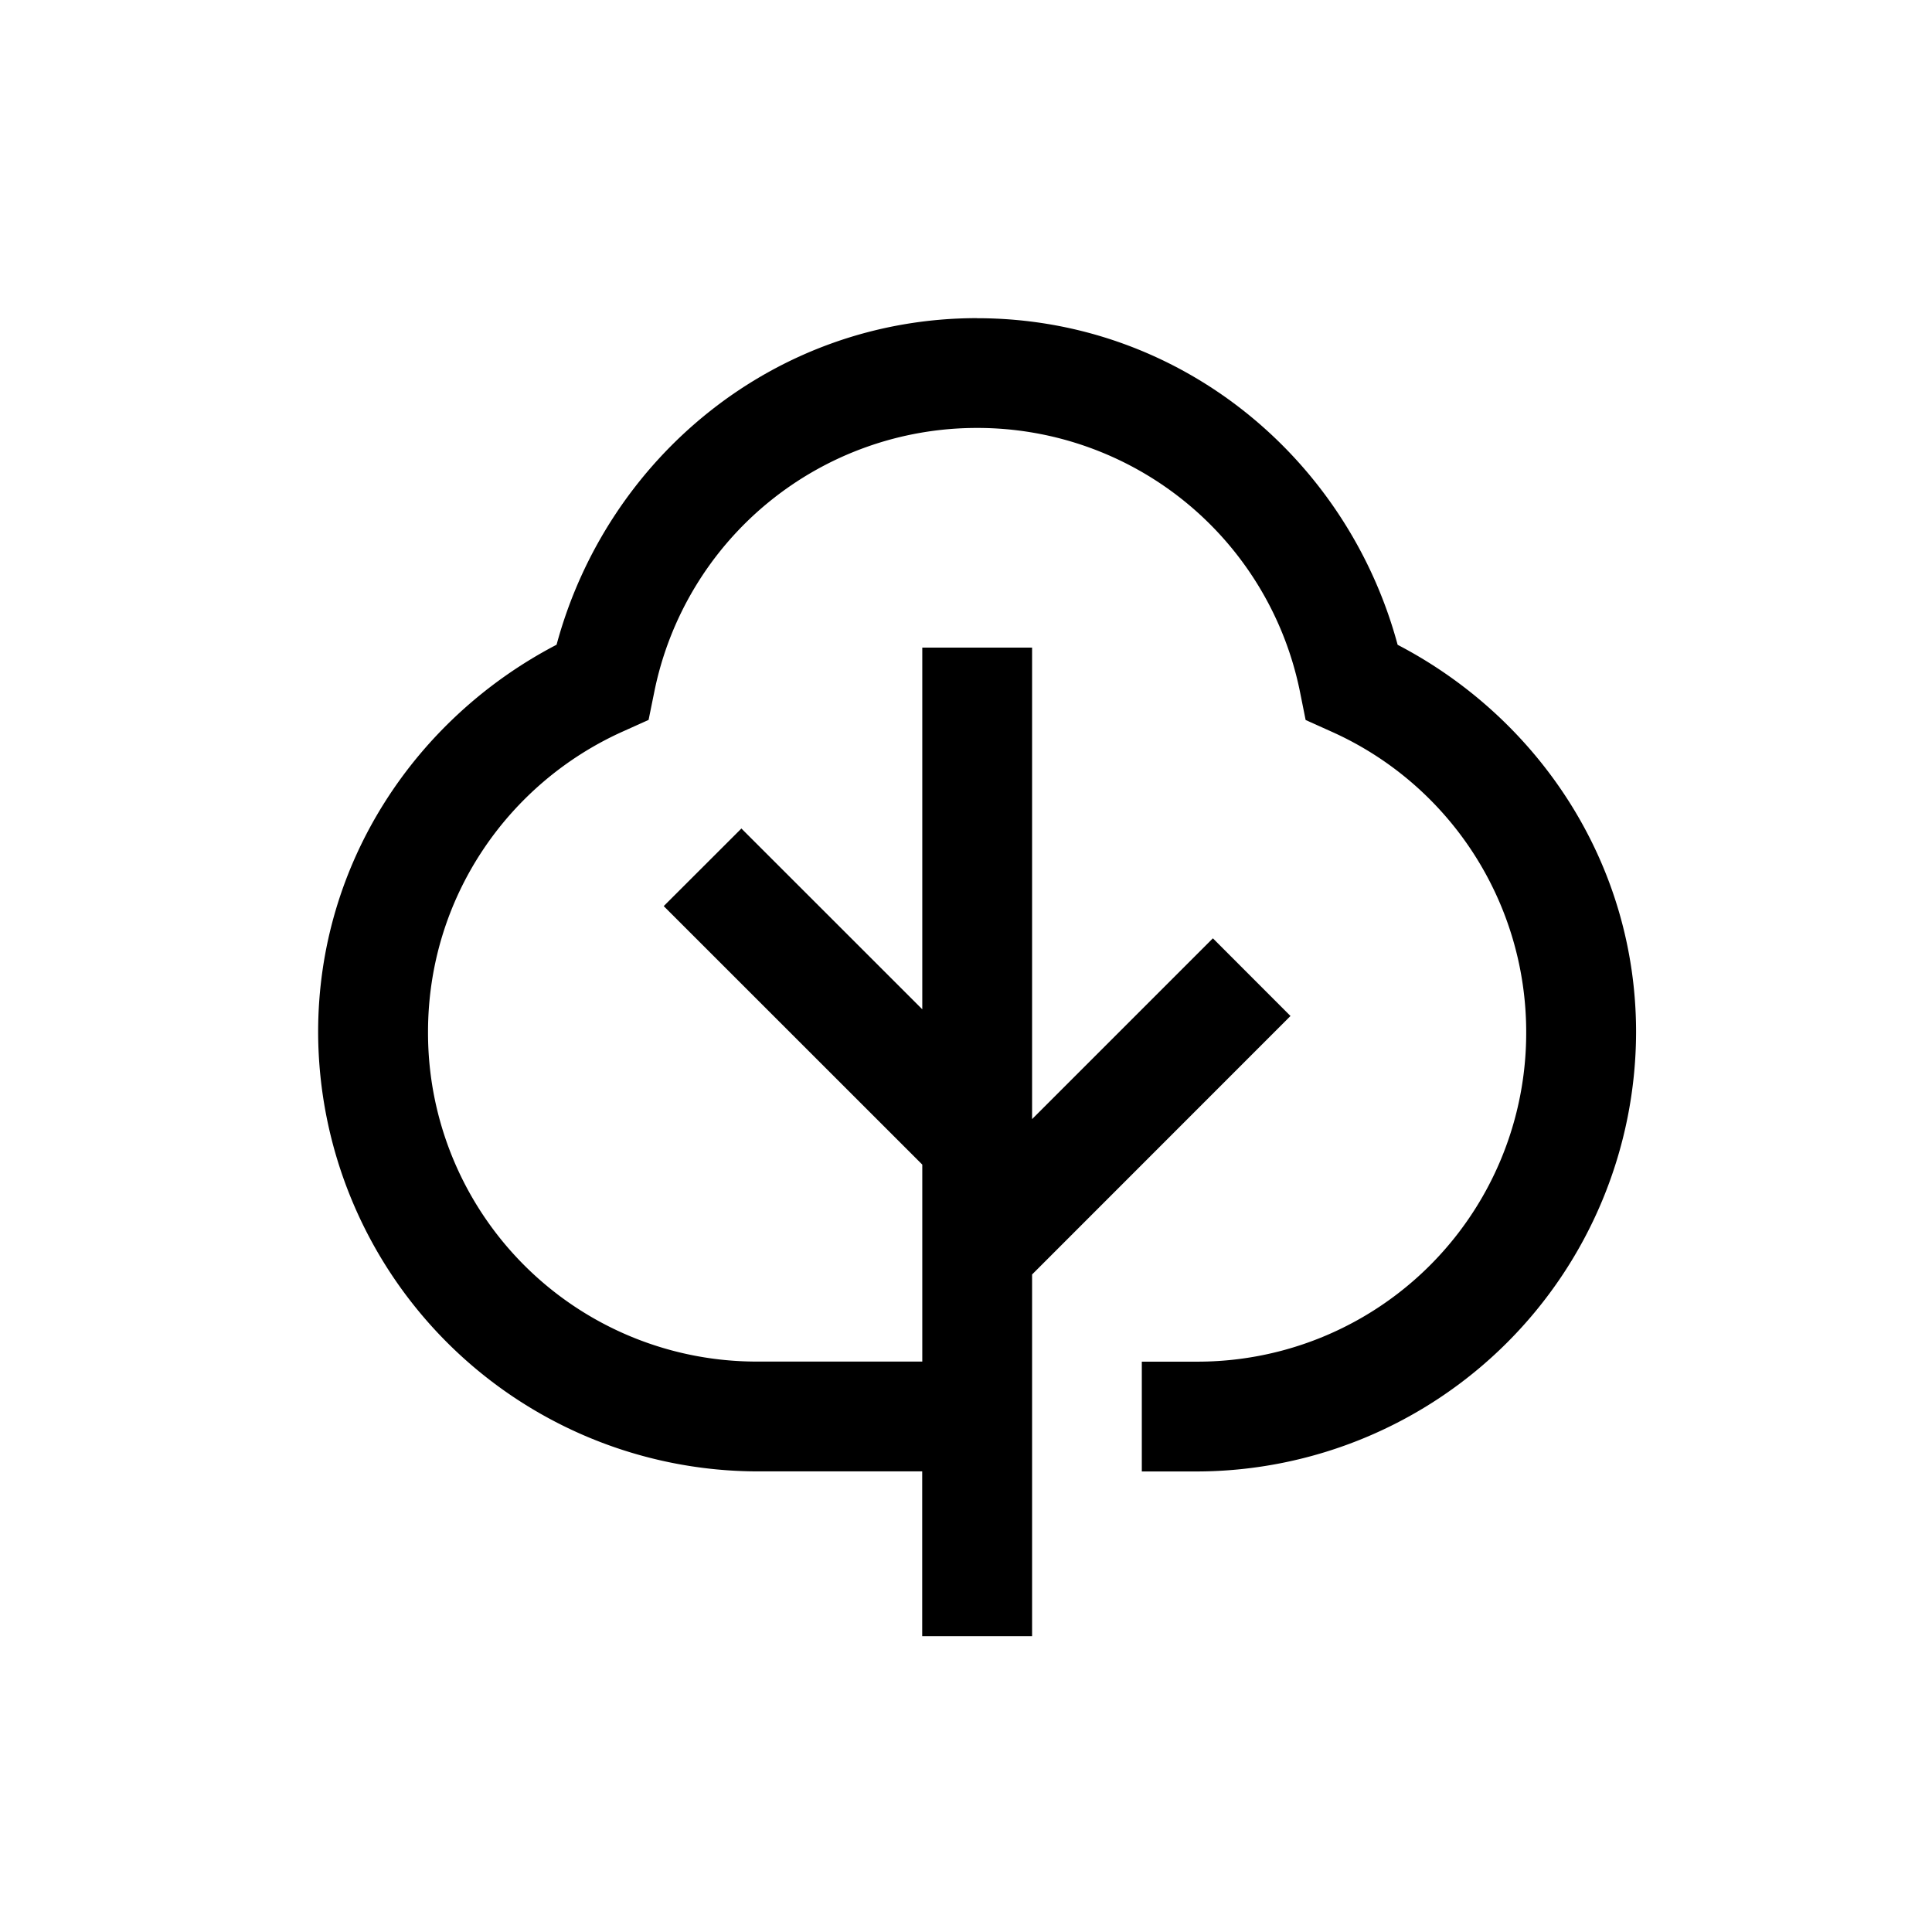 <svg xmlns="http://www.w3.org/2000/svg" width="24" height="24" fill="currentColor" viewBox="0 0 24 24">
  <path d="M12.139 3.952c-2.516 0-4.598 1.732-5.225 4.057-1.747.91-2.962 2.71-2.962 4.811a5.468 5.468 0 0 0 5.458 5.458h2.046v2.047h1.365v-4.493l3.21-3.211-.964-.965-2.246 2.246V8.045h-1.364v4.493L9.21 10.292l-.965.964 3.212 3.211v2.447H9.41a4.083 4.083 0 0 1-4.093-4.094c0-1.668.995-3.093 2.42-3.733l.32-.144.07-.344a4.088 4.088 0 0 1 4.012-3.283A4.088 4.088 0 0 1 16.15 8.6l.069.344.32.144a4.088 4.088 0 0 1 2.42 3.733 4.083 4.083 0 0 1-4.093 4.094h-.682v1.364h.682a5.468 5.468 0 0 0 5.458-5.457c0-2.102-1.215-3.902-2.962-4.812-.627-2.325-2.71-4.057-5.224-4.057Z"/>
</svg>
